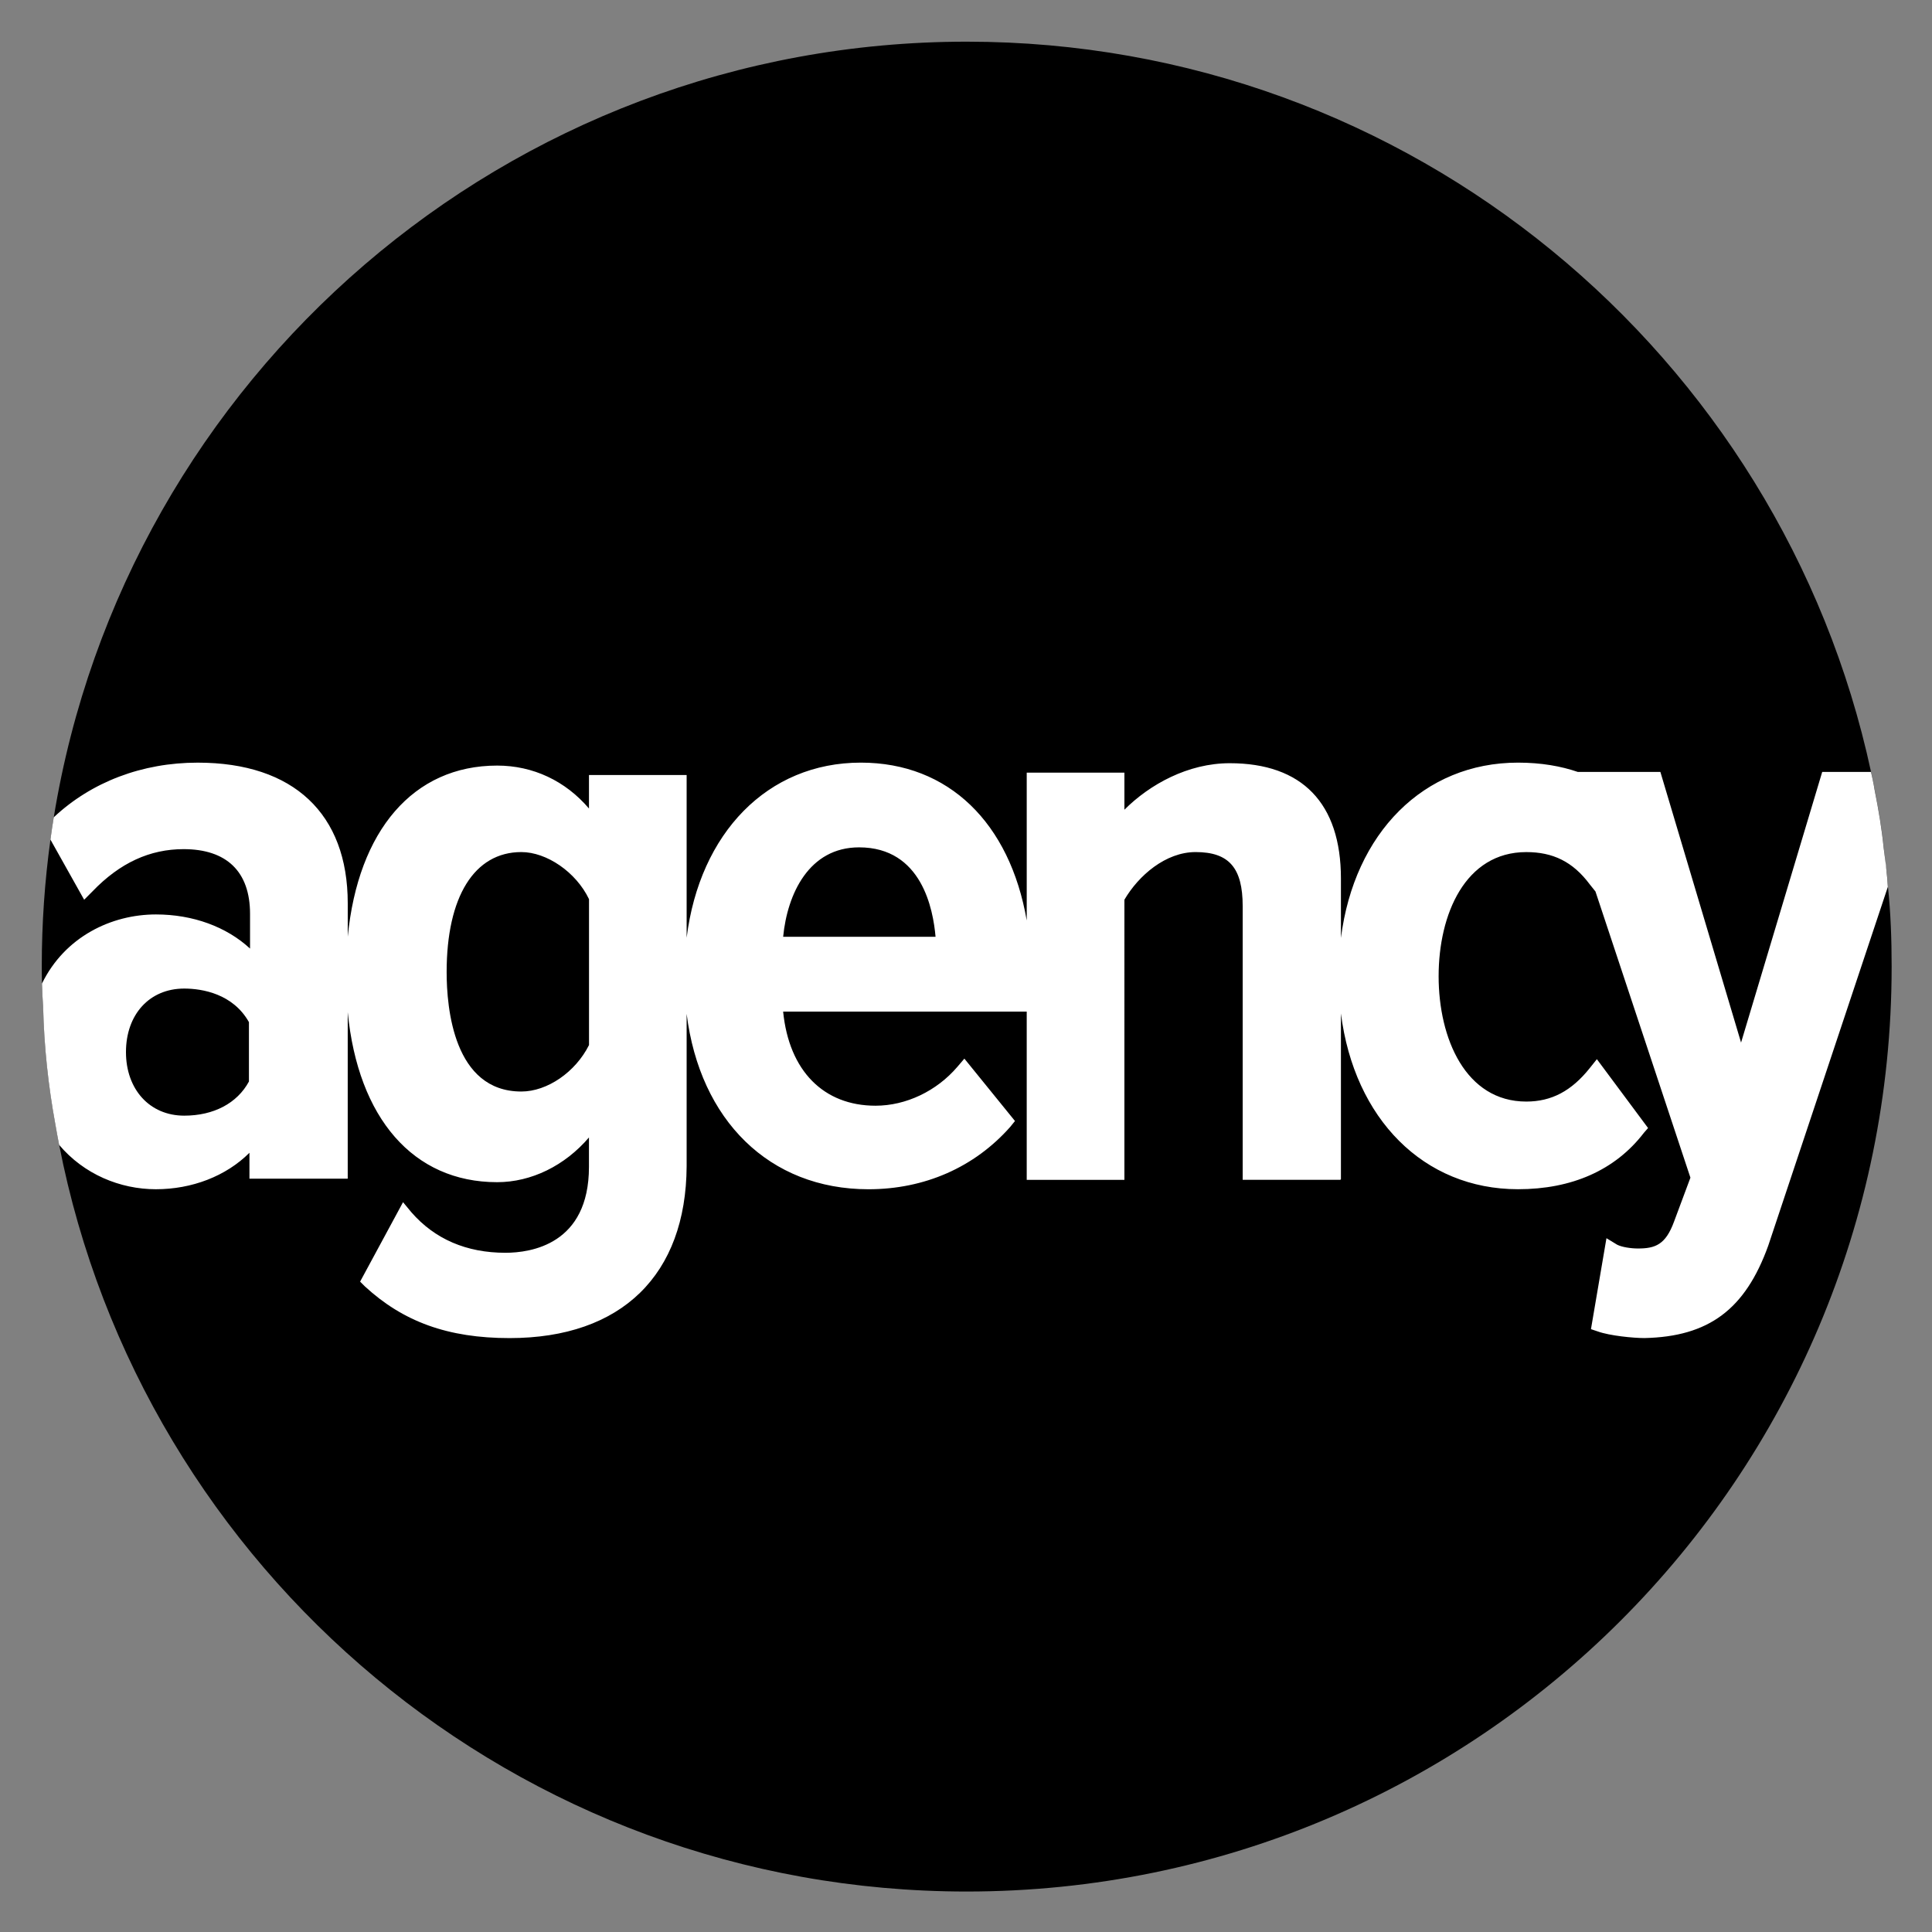 <?xml version="1.0" encoding="utf-8"?>
<!-- Generator: Adobe Illustrator 24.2.1, SVG Export Plug-In . SVG Version: 6.00 Build 0)  -->
<svg version="1.1" id="Layer_1" xmlns="http://www.w3.org/2000/svg" xmlns:xlink="http://www.w3.org/1999/xlink" x="0px" y="0px"
	 viewBox="0 0 1000 1000" style="enable-background:new 0 0 1000 1000;" xml:space="preserve">
<rect x="0" y="0" width="1000" height="1000" fill="#808080" stroke="none"/>
<style type="text/css">
	.st0{fill:#FFFFFF;}
</style>
<path d="M979.11,500.31c0,264.38-214.36,478.74-478.74,478.74c-232.73,0-426.85-166.22-469.74-386.47
	c-0.7-3.56-1.34-7.11-1.96-10.69c-3.65-19.91-5.83-40.06-6.32-60.69c-0.28-4.1-0.49-8.11-0.6-12.12c-0.09-2.9-0.13-5.81-0.13-8.77
	c0-22.3,1.52-44.26,4.5-65.75c0.53-3.86,1.09-7.7,1.71-11.52C64.81,195.57,262.33,21.57,500.38,21.57
	c229.66,0,421.7,162.16,468.07,377.98c0.19,0.81,0.36,1.62,0.55,2.43c0.02,0.11,0.06,0.23,0.08,0.34c0.17,0.92,0.34,1.88,0.58,2.82
	c0.08,0.3,0.13,0.62,0.19,0.94c0.11,0.66,0.24,1.37,0.36,2.09c0.08,0.36,0.13,0.72,0.19,1.09c1.94,9.71,3.63,19.67,4.61,29.62
	c0.15,0.98,0.28,1.96,0.4,2.94c0.02,0.17,0.04,0.34,0.06,0.51c0.06,0.36,0.09,0.72,0.13,1.07c0.15,1.56,0.26,3.12,0.4,4.7
	c0.24,1.24,0.43,2.5,0.58,3.74c0.11,1,0.21,1.98,0.3,2.97c0.11,1.41,0.23,2.8,0.32,4.22C978.64,472.63,979.11,486.48,979.11,500.31z
	"/>
<path class="st0" d="M976.85,454.83c-0.09-1-0.19-1.98-0.3-2.97c-0.26-2.84-0.58-5.66-0.98-8.45c-0.04-0.36-0.08-0.72-0.13-1.07
	c-0.02-0.17-0.04-0.34-0.06-0.51c-0.11-0.98-0.24-1.96-0.4-2.94c-0.98-9.95-2.67-19.91-4.61-29.62c-0.06-0.38-0.11-0.73-0.19-1.09
	c-0.11-0.72-0.24-1.43-0.36-2.09c-0.06-0.32-0.11-0.64-0.19-0.94c-0.17-0.96-0.38-1.88-0.58-2.82c-0.02-0.11-0.06-0.23-0.08-0.34
	c-0.19-0.81-0.36-1.62-0.55-2.43h-25.25l-42,140.08l-41.76-140.08h-42.72c-8.66-2.97-18.89-4.82-30.97-4.82
	c-48.85,0-84.76,36.45-91.66,90.74v-30.75c0-38.97-20.1-59.69-57.55-59.69c-21.62,0-41.42,10.97-54.52,24.07v-19.19h-50.56v76.51
	c-8.73-50.43-40.37-81.69-85.87-81.69c-48.29,0-83.38,36.41-90.16,90.63v-84.23h-50.55v17.35c-12.18-14.3-28.94-22.22-47.52-22.22
	c-43.47,0-71.98,33.63-77.34,88.58v-17.31c0-46.29-28.02-72.79-77.66-72.79c-28.74,0-54.99,9.97-74.52,28.3
	c-0.62,3.82-1.19,7.66-1.71,11.52l17.46,31.14l4.25-4.27c14.32-14.92,29.85-21.92,47.21-21.92c22.22,0,34.4,11.57,34.4,33.5v17.97
	c-12.18-11.27-29.53-17.67-48.72-17.67c-22.92,0-47.1,11.44-58.98,35.77c0.11,4.01,0.32,8.02,0.6,12.12
	c0.49,20.62,2.67,40.78,6.32,60.69c0.62,3.58,1.26,7.13,1.96,10.69c12.82,15.22,31.56,22.96,50.09,22.96
	c18.57,0,36.24-6.7,48.42-18.87v13.4h50.87v-86.17c5.36,54.84,33.87,87.99,77.34,87.99c17.67,0,35.02-8.52,47.52-23.15v15.22
	c0,40.2-30.15,44.47-43.24,44.47c-20.1,0-36.55-7.02-48.72-21.02l-4.27-5.17l-22.22,41.12l2.43,2.43
	c19.8,18.27,42.94,26.8,74.92,26.8c58.17,0,91.36-32.89,91.66-88.92v-78.92c6.87,55.04,42.77,90.8,94.11,90.8
	c28.92,0,54.82-11.27,73.39-32.29l2.45-3.03l-26.19-32.29l-3.65,4.27c-10.67,12.48-26.5,20.1-42.34,20.1
	c-26.8,0-44.77-17.97-47.82-48.72h126.08v87.09h50.56V465.7c7.3-12.5,21.32-24.67,36.85-24.67c17.35,0,24.37,8.22,24.37,28.02
	v141.61h50.55l0.3-0.3v-85.79c6.91,54.52,42.81,90.97,91.66,90.97c27.72,0,50.26-9.75,65.19-29.24l2.13-2.43l-26.5-35.64l-3.65,4.57
	c-9.45,11.87-19.8,17.37-32.89,17.37c-31.37,0-45.37-32.59-45.37-64.87c0-31.99,13.7-64.26,45.37-64.26
	c13.7,0,24.05,4.87,32.89,16.75l2.92,3.65l49.15,148.12l-8.51,22.83c-4.37,11.89-9.71,13.83-18.69,13.83
	c-3.65,0-8.26-0.72-10.69-1.94l-5.57-3.39l-8.02,47.08l3.63,1.22c6.08,2.18,18.22,3.39,24.05,3.39
	c33.25-0.72,52.18-14.79,64.08-47.82l61.91-185.72C977.08,457.63,976.97,456.24,976.85,454.83z M128.85,559.79
	c-6.1,11.27-18.27,17.67-33.5,17.67c-17.97,0-30.15-13.7-30.15-32.89c0-19.5,12.18-32.89,30.15-32.89c9.43,0,25.27,2.75,33.5,17.37
	V559.79z M304.87,540.92c-7,14-21.62,24.05-35.02,24.05c-35.02,0-38.67-43.24-38.67-61.82c0-38.97,14.3-62.12,38.67-62.12
	c13.1,0,28.32,10.35,35.02,24.37V540.92z M405.36,484.88c2.15-22.22,13.4-46.29,39.29-46.29c32.59,0,38.37,32.29,39.59,46.29H405.36
	z"/>
</svg>
